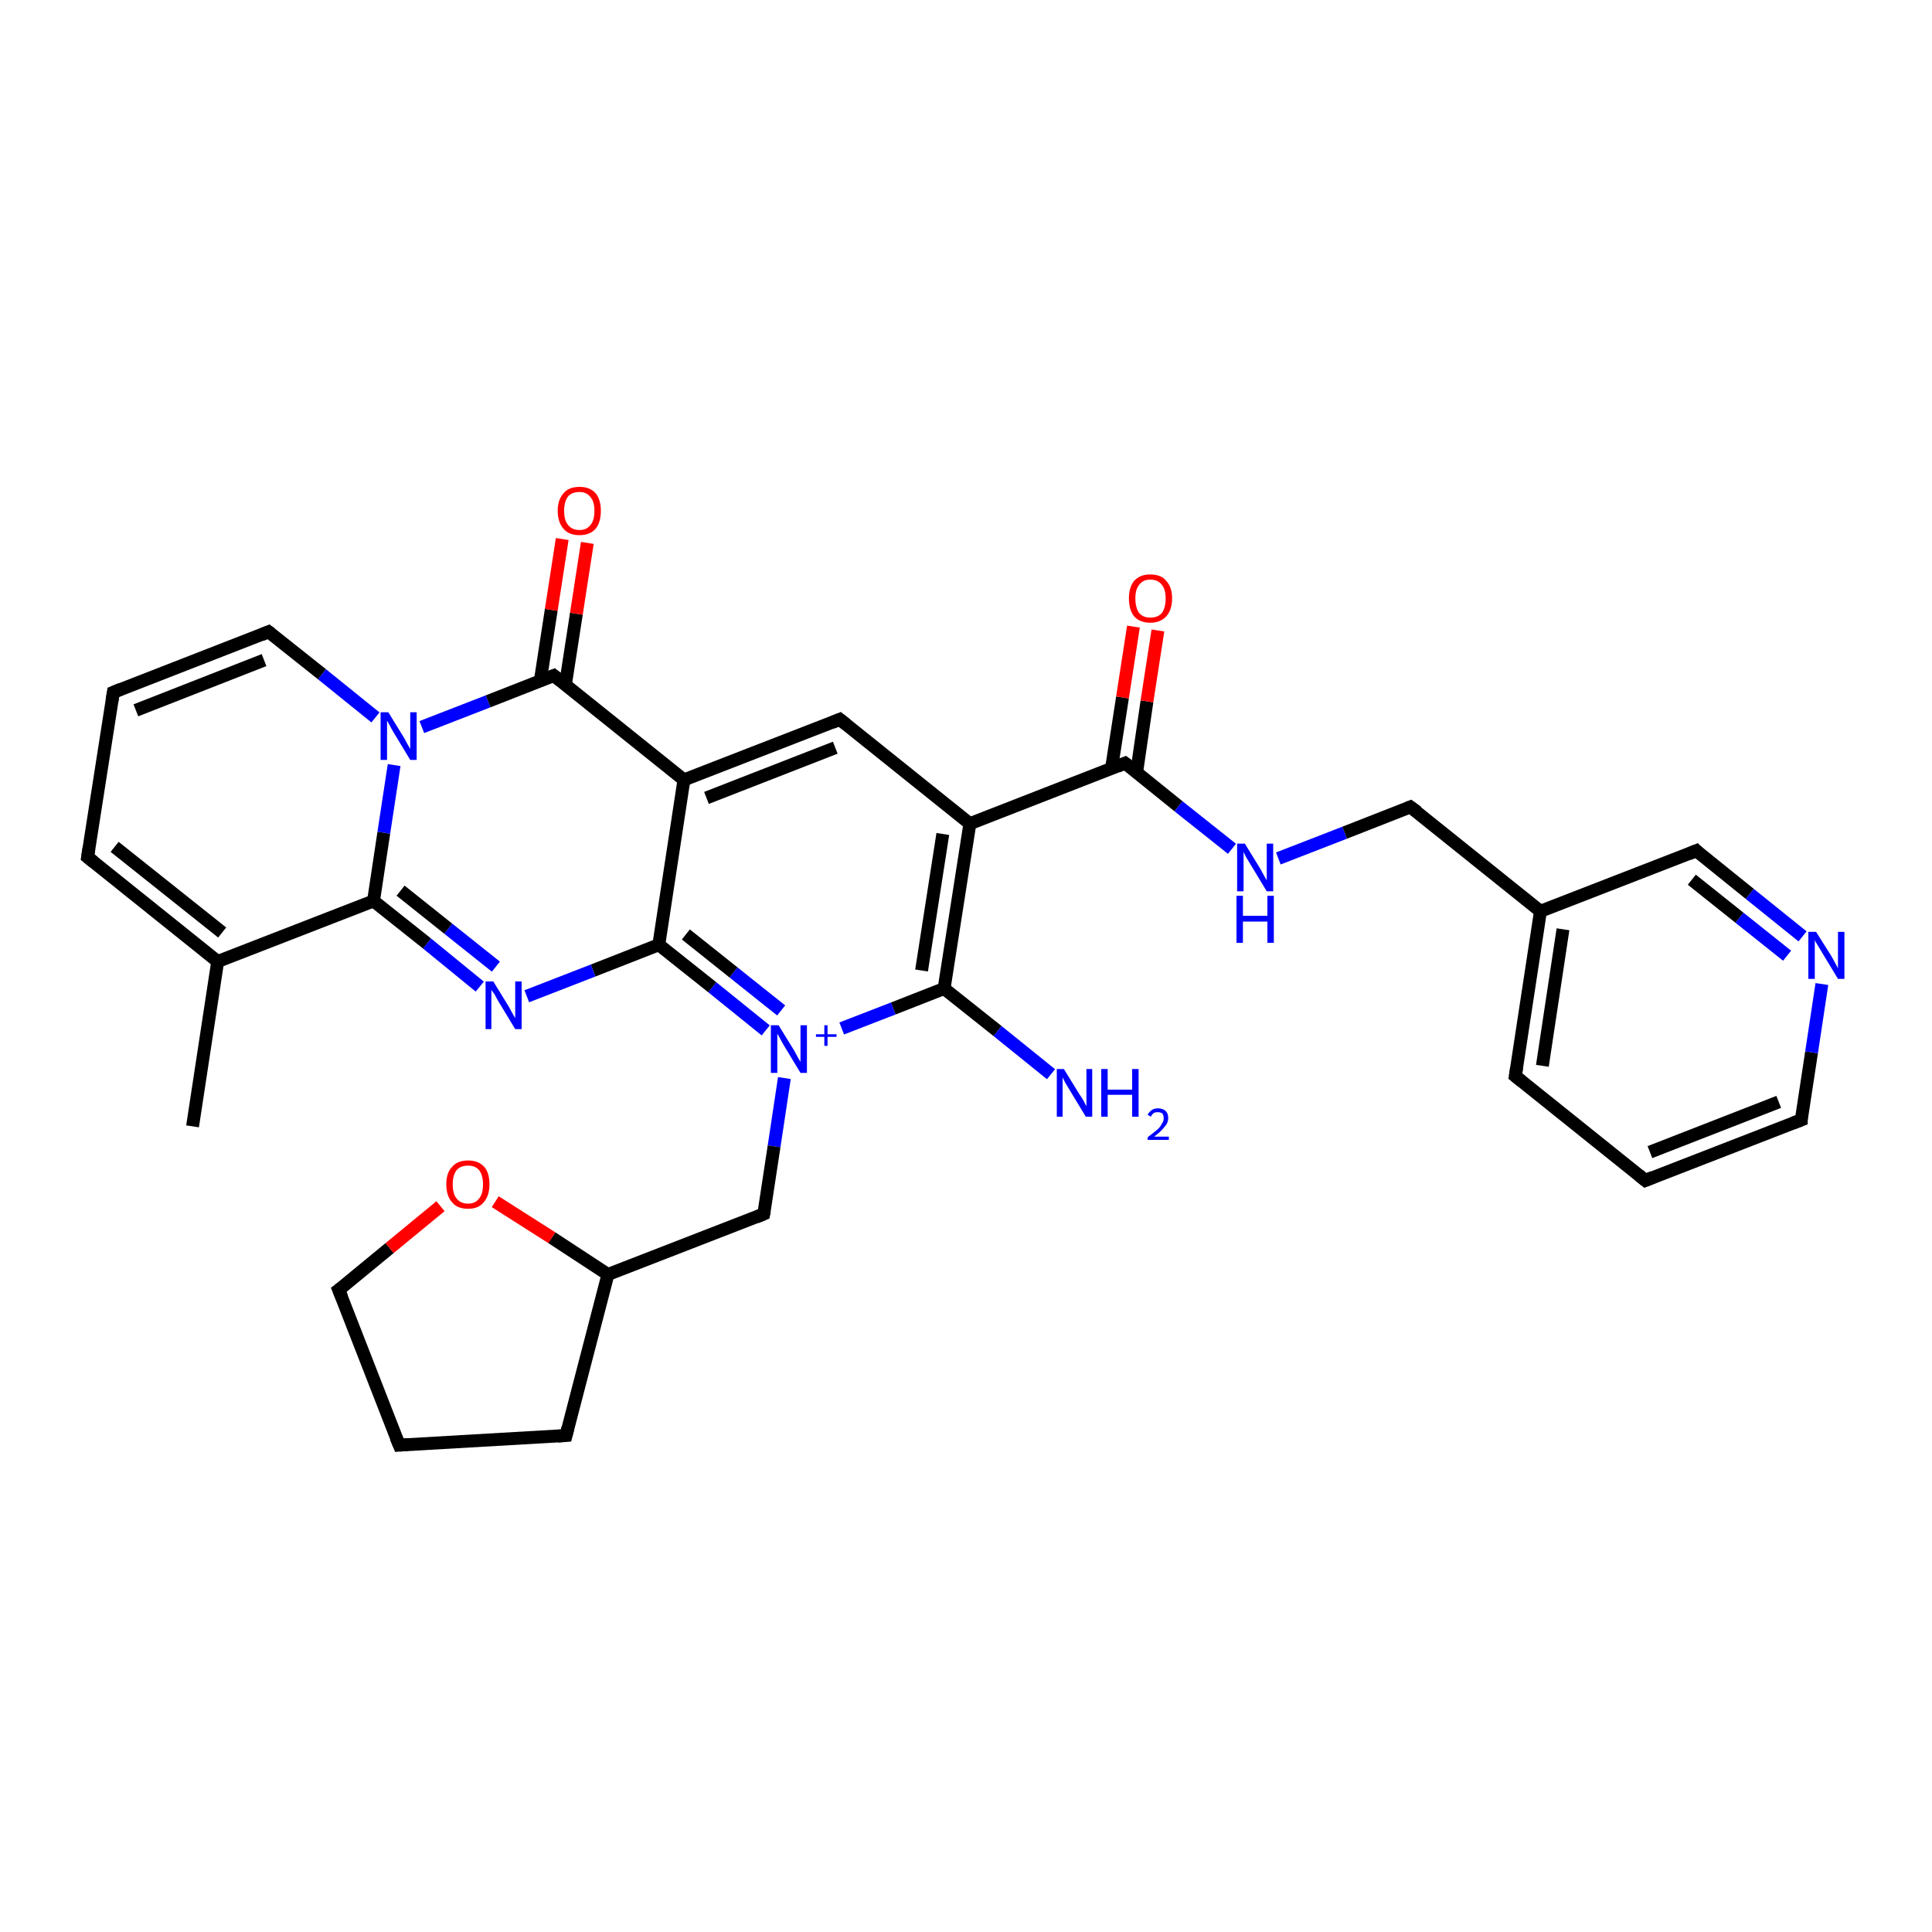 <?xml version='1.0' encoding='iso-8859-1'?>
<svg version='1.1' baseProfile='full'
              xmlns='http://www.w3.org/2000/svg'
                      xmlns:rdkit='http://www.rdkit.org/xml'
                      xmlns:xlink='http://www.w3.org/1999/xlink'
                  xml:space='preserve'
width='300px' height='300px' viewBox='0 0 300 300'>
<!-- END OF HEADER -->
<rect style='opacity:1.0;fill:#FFFFFF;stroke:none' width='300.0' height='300.0' x='0.0' y='0.0'> </rect>
<path class='bond-0 atom-0 atom-1' d='M 29.9,174.9 L 33.8,149.3' style='fill:none;fill-rule:evenodd;stroke:#000000;stroke-width:2.0px;stroke-linecap:butt;stroke-linejoin:miter;stroke-opacity:1' />
<path class='bond-1 atom-1 atom-2' d='M 33.8,149.3 L 13.6,133.1' style='fill:none;fill-rule:evenodd;stroke:#000000;stroke-width:2.0px;stroke-linecap:butt;stroke-linejoin:miter;stroke-opacity:1' />
<path class='bond-1 atom-1 atom-2' d='M 34.5,144.8 L 17.8,131.5' style='fill:none;fill-rule:evenodd;stroke:#000000;stroke-width:2.0px;stroke-linecap:butt;stroke-linejoin:miter;stroke-opacity:1' />
<path class='bond-2 atom-2 atom-3' d='M 13.6,133.1 L 17.6,107.5' style='fill:none;fill-rule:evenodd;stroke:#000000;stroke-width:2.0px;stroke-linecap:butt;stroke-linejoin:miter;stroke-opacity:1' />
<path class='bond-3 atom-3 atom-4' d='M 17.6,107.5 L 41.7,98.1' style='fill:none;fill-rule:evenodd;stroke:#000000;stroke-width:2.0px;stroke-linecap:butt;stroke-linejoin:miter;stroke-opacity:1' />
<path class='bond-3 atom-3 atom-4' d='M 21.1,110.3 L 41.0,102.5' style='fill:none;fill-rule:evenodd;stroke:#000000;stroke-width:2.0px;stroke-linecap:butt;stroke-linejoin:miter;stroke-opacity:1' />
<path class='bond-4 atom-4 atom-5' d='M 41.7,98.1 L 50.0,104.7' style='fill:none;fill-rule:evenodd;stroke:#000000;stroke-width:2.0px;stroke-linecap:butt;stroke-linejoin:miter;stroke-opacity:1' />
<path class='bond-4 atom-4 atom-5' d='M 50.0,104.7 L 58.3,111.4' style='fill:none;fill-rule:evenodd;stroke:#0000FF;stroke-width:2.0px;stroke-linecap:butt;stroke-linejoin:miter;stroke-opacity:1' />
<path class='bond-5 atom-5 atom-6' d='M 65.5,112.9 L 75.8,108.9' style='fill:none;fill-rule:evenodd;stroke:#0000FF;stroke-width:2.0px;stroke-linecap:butt;stroke-linejoin:miter;stroke-opacity:1' />
<path class='bond-5 atom-5 atom-6' d='M 75.8,108.9 L 86.0,104.9' style='fill:none;fill-rule:evenodd;stroke:#000000;stroke-width:2.0px;stroke-linecap:butt;stroke-linejoin:miter;stroke-opacity:1' />
<path class='bond-6 atom-6 atom-7' d='M 87.8,106.3 L 89.5,95.3' style='fill:none;fill-rule:evenodd;stroke:#000000;stroke-width:2.0px;stroke-linecap:butt;stroke-linejoin:miter;stroke-opacity:1' />
<path class='bond-6 atom-6 atom-7' d='M 89.5,95.3 L 91.2,84.3' style='fill:none;fill-rule:evenodd;stroke:#FF0000;stroke-width:2.0px;stroke-linecap:butt;stroke-linejoin:miter;stroke-opacity:1' />
<path class='bond-6 atom-6 atom-7' d='M 83.9,105.7 L 85.6,94.7' style='fill:none;fill-rule:evenodd;stroke:#000000;stroke-width:2.0px;stroke-linecap:butt;stroke-linejoin:miter;stroke-opacity:1' />
<path class='bond-6 atom-6 atom-7' d='M 85.6,94.7 L 87.3,83.7' style='fill:none;fill-rule:evenodd;stroke:#FF0000;stroke-width:2.0px;stroke-linecap:butt;stroke-linejoin:miter;stroke-opacity:1' />
<path class='bond-7 atom-6 atom-8' d='M 86.0,104.9 L 106.2,121.1' style='fill:none;fill-rule:evenodd;stroke:#000000;stroke-width:2.0px;stroke-linecap:butt;stroke-linejoin:miter;stroke-opacity:1' />
<path class='bond-8 atom-8 atom-9' d='M 106.2,121.1 L 130.4,111.7' style='fill:none;fill-rule:evenodd;stroke:#000000;stroke-width:2.0px;stroke-linecap:butt;stroke-linejoin:miter;stroke-opacity:1' />
<path class='bond-8 atom-8 atom-9' d='M 109.7,123.9 L 129.7,116.1' style='fill:none;fill-rule:evenodd;stroke:#000000;stroke-width:2.0px;stroke-linecap:butt;stroke-linejoin:miter;stroke-opacity:1' />
<path class='bond-9 atom-9 atom-10' d='M 130.4,111.7 L 150.6,127.9' style='fill:none;fill-rule:evenodd;stroke:#000000;stroke-width:2.0px;stroke-linecap:butt;stroke-linejoin:miter;stroke-opacity:1' />
<path class='bond-10 atom-10 atom-11' d='M 150.6,127.9 L 174.7,118.5' style='fill:none;fill-rule:evenodd;stroke:#000000;stroke-width:2.0px;stroke-linecap:butt;stroke-linejoin:miter;stroke-opacity:1' />
<path class='bond-11 atom-11 atom-12' d='M 176.5,119.9 L 178.1,108.9' style='fill:none;fill-rule:evenodd;stroke:#000000;stroke-width:2.0px;stroke-linecap:butt;stroke-linejoin:miter;stroke-opacity:1' />
<path class='bond-11 atom-11 atom-12' d='M 178.1,108.9 L 179.8,97.9' style='fill:none;fill-rule:evenodd;stroke:#FF0000;stroke-width:2.0px;stroke-linecap:butt;stroke-linejoin:miter;stroke-opacity:1' />
<path class='bond-11 atom-11 atom-12' d='M 172.6,119.3 L 174.3,108.3' style='fill:none;fill-rule:evenodd;stroke:#000000;stroke-width:2.0px;stroke-linecap:butt;stroke-linejoin:miter;stroke-opacity:1' />
<path class='bond-11 atom-11 atom-12' d='M 174.3,108.3 L 176.0,97.3' style='fill:none;fill-rule:evenodd;stroke:#FF0000;stroke-width:2.0px;stroke-linecap:butt;stroke-linejoin:miter;stroke-opacity:1' />
<path class='bond-12 atom-11 atom-13' d='M 174.7,118.5 L 183.0,125.2' style='fill:none;fill-rule:evenodd;stroke:#000000;stroke-width:2.0px;stroke-linecap:butt;stroke-linejoin:miter;stroke-opacity:1' />
<path class='bond-12 atom-11 atom-13' d='M 183.0,125.2 L 191.3,131.8' style='fill:none;fill-rule:evenodd;stroke:#0000FF;stroke-width:2.0px;stroke-linecap:butt;stroke-linejoin:miter;stroke-opacity:1' />
<path class='bond-13 atom-13 atom-14' d='M 198.5,133.3 L 208.8,129.3' style='fill:none;fill-rule:evenodd;stroke:#0000FF;stroke-width:2.0px;stroke-linecap:butt;stroke-linejoin:miter;stroke-opacity:1' />
<path class='bond-13 atom-13 atom-14' d='M 208.8,129.3 L 219.0,125.3' style='fill:none;fill-rule:evenodd;stroke:#000000;stroke-width:2.0px;stroke-linecap:butt;stroke-linejoin:miter;stroke-opacity:1' />
<path class='bond-14 atom-14 atom-15' d='M 219.0,125.3 L 239.2,141.5' style='fill:none;fill-rule:evenodd;stroke:#000000;stroke-width:2.0px;stroke-linecap:butt;stroke-linejoin:miter;stroke-opacity:1' />
<path class='bond-15 atom-15 atom-16' d='M 239.2,141.5 L 235.3,167.1' style='fill:none;fill-rule:evenodd;stroke:#000000;stroke-width:2.0px;stroke-linecap:butt;stroke-linejoin:miter;stroke-opacity:1' />
<path class='bond-15 atom-15 atom-16' d='M 242.7,144.3 L 239.5,165.5' style='fill:none;fill-rule:evenodd;stroke:#000000;stroke-width:2.0px;stroke-linecap:butt;stroke-linejoin:miter;stroke-opacity:1' />
<path class='bond-16 atom-16 atom-17' d='M 235.3,167.1 L 255.5,183.3' style='fill:none;fill-rule:evenodd;stroke:#000000;stroke-width:2.0px;stroke-linecap:butt;stroke-linejoin:miter;stroke-opacity:1' />
<path class='bond-17 atom-17 atom-18' d='M 255.5,183.3 L 279.7,173.9' style='fill:none;fill-rule:evenodd;stroke:#000000;stroke-width:2.0px;stroke-linecap:butt;stroke-linejoin:miter;stroke-opacity:1' />
<path class='bond-17 atom-17 atom-18' d='M 256.2,178.9 L 276.2,171.1' style='fill:none;fill-rule:evenodd;stroke:#000000;stroke-width:2.0px;stroke-linecap:butt;stroke-linejoin:miter;stroke-opacity:1' />
<path class='bond-18 atom-18 atom-19' d='M 279.7,173.9 L 281.3,163.4' style='fill:none;fill-rule:evenodd;stroke:#000000;stroke-width:2.0px;stroke-linecap:butt;stroke-linejoin:miter;stroke-opacity:1' />
<path class='bond-18 atom-18 atom-19' d='M 281.3,163.4 L 282.9,152.8' style='fill:none;fill-rule:evenodd;stroke:#0000FF;stroke-width:2.0px;stroke-linecap:butt;stroke-linejoin:miter;stroke-opacity:1' />
<path class='bond-19 atom-19 atom-20' d='M 279.9,145.4 L 271.7,138.8' style='fill:none;fill-rule:evenodd;stroke:#0000FF;stroke-width:2.0px;stroke-linecap:butt;stroke-linejoin:miter;stroke-opacity:1' />
<path class='bond-19 atom-19 atom-20' d='M 271.7,138.8 L 263.4,132.1' style='fill:none;fill-rule:evenodd;stroke:#000000;stroke-width:2.0px;stroke-linecap:butt;stroke-linejoin:miter;stroke-opacity:1' />
<path class='bond-19 atom-19 atom-20' d='M 277.5,148.4 L 270.1,142.5' style='fill:none;fill-rule:evenodd;stroke:#0000FF;stroke-width:2.0px;stroke-linecap:butt;stroke-linejoin:miter;stroke-opacity:1' />
<path class='bond-19 atom-19 atom-20' d='M 270.1,142.5 L 262.7,136.6' style='fill:none;fill-rule:evenodd;stroke:#000000;stroke-width:2.0px;stroke-linecap:butt;stroke-linejoin:miter;stroke-opacity:1' />
<path class='bond-20 atom-10 atom-21' d='M 150.6,127.9 L 146.6,153.5' style='fill:none;fill-rule:evenodd;stroke:#000000;stroke-width:2.0px;stroke-linecap:butt;stroke-linejoin:miter;stroke-opacity:1' />
<path class='bond-20 atom-10 atom-21' d='M 146.4,129.5 L 143.1,150.7' style='fill:none;fill-rule:evenodd;stroke:#000000;stroke-width:2.0px;stroke-linecap:butt;stroke-linejoin:miter;stroke-opacity:1' />
<path class='bond-21 atom-21 atom-22' d='M 146.6,153.5 L 154.9,160.1' style='fill:none;fill-rule:evenodd;stroke:#000000;stroke-width:2.0px;stroke-linecap:butt;stroke-linejoin:miter;stroke-opacity:1' />
<path class='bond-21 atom-21 atom-22' d='M 154.9,160.1 L 163.2,166.8' style='fill:none;fill-rule:evenodd;stroke:#0000FF;stroke-width:2.0px;stroke-linecap:butt;stroke-linejoin:miter;stroke-opacity:1' />
<path class='bond-22 atom-21 atom-23' d='M 146.6,153.5 L 138.7,156.6' style='fill:none;fill-rule:evenodd;stroke:#000000;stroke-width:2.0px;stroke-linecap:butt;stroke-linejoin:miter;stroke-opacity:1' />
<path class='bond-22 atom-21 atom-23' d='M 138.7,156.6 L 130.7,159.7' style='fill:none;fill-rule:evenodd;stroke:#0000FF;stroke-width:2.0px;stroke-linecap:butt;stroke-linejoin:miter;stroke-opacity:1' />
<path class='bond-23 atom-23 atom-24' d='M 121.8,167.4 L 120.2,178.0' style='fill:none;fill-rule:evenodd;stroke:#0000FF;stroke-width:2.0px;stroke-linecap:butt;stroke-linejoin:miter;stroke-opacity:1' />
<path class='bond-23 atom-23 atom-24' d='M 120.2,178.0 L 118.6,188.5' style='fill:none;fill-rule:evenodd;stroke:#000000;stroke-width:2.0px;stroke-linecap:butt;stroke-linejoin:miter;stroke-opacity:1' />
<path class='bond-24 atom-24 atom-25' d='M 118.6,188.5 L 94.4,197.9' style='fill:none;fill-rule:evenodd;stroke:#000000;stroke-width:2.0px;stroke-linecap:butt;stroke-linejoin:miter;stroke-opacity:1' />
<path class='bond-25 atom-25 atom-26' d='M 94.4,197.9 L 87.9,222.9' style='fill:none;fill-rule:evenodd;stroke:#000000;stroke-width:2.0px;stroke-linecap:butt;stroke-linejoin:miter;stroke-opacity:1' />
<path class='bond-26 atom-26 atom-27' d='M 87.9,222.9 L 62.0,224.4' style='fill:none;fill-rule:evenodd;stroke:#000000;stroke-width:2.0px;stroke-linecap:butt;stroke-linejoin:miter;stroke-opacity:1' />
<path class='bond-27 atom-27 atom-28' d='M 62.0,224.4 L 52.6,200.3' style='fill:none;fill-rule:evenodd;stroke:#000000;stroke-width:2.0px;stroke-linecap:butt;stroke-linejoin:miter;stroke-opacity:1' />
<path class='bond-28 atom-28 atom-29' d='M 52.6,200.3 L 60.5,193.8' style='fill:none;fill-rule:evenodd;stroke:#000000;stroke-width:2.0px;stroke-linecap:butt;stroke-linejoin:miter;stroke-opacity:1' />
<path class='bond-28 atom-28 atom-29' d='M 60.5,193.8 L 68.4,187.3' style='fill:none;fill-rule:evenodd;stroke:#FF0000;stroke-width:2.0px;stroke-linecap:butt;stroke-linejoin:miter;stroke-opacity:1' />
<path class='bond-29 atom-23 atom-30' d='M 118.9,160.0 L 110.6,153.3' style='fill:none;fill-rule:evenodd;stroke:#0000FF;stroke-width:2.0px;stroke-linecap:butt;stroke-linejoin:miter;stroke-opacity:1' />
<path class='bond-29 atom-23 atom-30' d='M 110.6,153.3 L 102.3,146.7' style='fill:none;fill-rule:evenodd;stroke:#000000;stroke-width:2.0px;stroke-linecap:butt;stroke-linejoin:miter;stroke-opacity:1' />
<path class='bond-29 atom-23 atom-30' d='M 121.3,156.9 L 113.9,151.0' style='fill:none;fill-rule:evenodd;stroke:#0000FF;stroke-width:2.0px;stroke-linecap:butt;stroke-linejoin:miter;stroke-opacity:1' />
<path class='bond-29 atom-23 atom-30' d='M 113.9,151.0 L 106.5,145.1' style='fill:none;fill-rule:evenodd;stroke:#000000;stroke-width:2.0px;stroke-linecap:butt;stroke-linejoin:miter;stroke-opacity:1' />
<path class='bond-30 atom-30 atom-31' d='M 102.3,146.7 L 92.1,150.7' style='fill:none;fill-rule:evenodd;stroke:#000000;stroke-width:2.0px;stroke-linecap:butt;stroke-linejoin:miter;stroke-opacity:1' />
<path class='bond-30 atom-30 atom-31' d='M 92.1,150.7 L 81.8,154.7' style='fill:none;fill-rule:evenodd;stroke:#0000FF;stroke-width:2.0px;stroke-linecap:butt;stroke-linejoin:miter;stroke-opacity:1' />
<path class='bond-31 atom-31 atom-32' d='M 74.5,153.2 L 66.3,146.5' style='fill:none;fill-rule:evenodd;stroke:#0000FF;stroke-width:2.0px;stroke-linecap:butt;stroke-linejoin:miter;stroke-opacity:1' />
<path class='bond-31 atom-31 atom-32' d='M 66.3,146.5 L 58.0,139.9' style='fill:none;fill-rule:evenodd;stroke:#000000;stroke-width:2.0px;stroke-linecap:butt;stroke-linejoin:miter;stroke-opacity:1' />
<path class='bond-31 atom-31 atom-32' d='M 77.0,150.1 L 69.6,144.2' style='fill:none;fill-rule:evenodd;stroke:#0000FF;stroke-width:2.0px;stroke-linecap:butt;stroke-linejoin:miter;stroke-opacity:1' />
<path class='bond-31 atom-31 atom-32' d='M 69.6,144.2 L 62.2,138.3' style='fill:none;fill-rule:evenodd;stroke:#000000;stroke-width:2.0px;stroke-linecap:butt;stroke-linejoin:miter;stroke-opacity:1' />
<path class='bond-32 atom-32 atom-1' d='M 58.0,139.9 L 33.8,149.3' style='fill:none;fill-rule:evenodd;stroke:#000000;stroke-width:2.0px;stroke-linecap:butt;stroke-linejoin:miter;stroke-opacity:1' />
<path class='bond-33 atom-32 atom-5' d='M 58.0,139.9 L 59.6,129.3' style='fill:none;fill-rule:evenodd;stroke:#000000;stroke-width:2.0px;stroke-linecap:butt;stroke-linejoin:miter;stroke-opacity:1' />
<path class='bond-33 atom-32 atom-5' d='M 59.6,129.3 L 61.2,118.8' style='fill:none;fill-rule:evenodd;stroke:#0000FF;stroke-width:2.0px;stroke-linecap:butt;stroke-linejoin:miter;stroke-opacity:1' />
<path class='bond-34 atom-30 atom-8' d='M 102.3,146.7 L 106.2,121.1' style='fill:none;fill-rule:evenodd;stroke:#000000;stroke-width:2.0px;stroke-linecap:butt;stroke-linejoin:miter;stroke-opacity:1' />
<path class='bond-35 atom-20 atom-15' d='M 263.4,132.1 L 239.2,141.5' style='fill:none;fill-rule:evenodd;stroke:#000000;stroke-width:2.0px;stroke-linecap:butt;stroke-linejoin:miter;stroke-opacity:1' />
<path class='bond-36 atom-29 atom-25' d='M 76.9,186.6 L 85.7,192.2' style='fill:none;fill-rule:evenodd;stroke:#FF0000;stroke-width:2.0px;stroke-linecap:butt;stroke-linejoin:miter;stroke-opacity:1' />
<path class='bond-36 atom-29 atom-25' d='M 85.7,192.2 L 94.4,197.9' style='fill:none;fill-rule:evenodd;stroke:#000000;stroke-width:2.0px;stroke-linecap:butt;stroke-linejoin:miter;stroke-opacity:1' />
<path d='M 14.6,133.9 L 13.6,133.1 L 13.8,131.8' style='fill:none;stroke:#000000;stroke-width:2.0px;stroke-linecap:butt;stroke-linejoin:miter;stroke-opacity:1;' />
<path d='M 17.4,108.8 L 17.6,107.5 L 18.8,107.0' style='fill:none;stroke:#000000;stroke-width:2.0px;stroke-linecap:butt;stroke-linejoin:miter;stroke-opacity:1;' />
<path d='M 40.5,98.6 L 41.7,98.1 L 42.1,98.4' style='fill:none;stroke:#000000;stroke-width:2.0px;stroke-linecap:butt;stroke-linejoin:miter;stroke-opacity:1;' />
<path d='M 85.5,105.1 L 86.0,104.9 L 87.0,105.7' style='fill:none;stroke:#000000;stroke-width:2.0px;stroke-linecap:butt;stroke-linejoin:miter;stroke-opacity:1;' />
<path d='M 129.2,112.2 L 130.4,111.7 L 131.4,112.5' style='fill:none;stroke:#000000;stroke-width:2.0px;stroke-linecap:butt;stroke-linejoin:miter;stroke-opacity:1;' />
<path d='M 173.5,119.0 L 174.7,118.5 L 175.1,118.8' style='fill:none;stroke:#000000;stroke-width:2.0px;stroke-linecap:butt;stroke-linejoin:miter;stroke-opacity:1;' />
<path d='M 218.5,125.5 L 219.0,125.3 L 220.1,126.1' style='fill:none;stroke:#000000;stroke-width:2.0px;stroke-linecap:butt;stroke-linejoin:miter;stroke-opacity:1;' />
<path d='M 235.5,165.8 L 235.3,167.1 L 236.3,167.9' style='fill:none;stroke:#000000;stroke-width:2.0px;stroke-linecap:butt;stroke-linejoin:miter;stroke-opacity:1;' />
<path d='M 254.5,182.5 L 255.5,183.3 L 256.7,182.8' style='fill:none;stroke:#000000;stroke-width:2.0px;stroke-linecap:butt;stroke-linejoin:miter;stroke-opacity:1;' />
<path d='M 278.4,174.4 L 279.7,173.9 L 279.7,173.4' style='fill:none;stroke:#000000;stroke-width:2.0px;stroke-linecap:butt;stroke-linejoin:miter;stroke-opacity:1;' />
<path d='M 263.8,132.5 L 263.4,132.1 L 262.2,132.6' style='fill:none;stroke:#000000;stroke-width:2.0px;stroke-linecap:butt;stroke-linejoin:miter;stroke-opacity:1;' />
<path d='M 118.7,188.0 L 118.6,188.5 L 117.4,189.0' style='fill:none;stroke:#000000;stroke-width:2.0px;stroke-linecap:butt;stroke-linejoin:miter;stroke-opacity:1;' />
<path d='M 88.2,221.7 L 87.9,222.9 L 86.6,223.0' style='fill:none;stroke:#000000;stroke-width:2.0px;stroke-linecap:butt;stroke-linejoin:miter;stroke-opacity:1;' />
<path d='M 63.3,224.3 L 62.0,224.4 L 61.5,223.2' style='fill:none;stroke:#000000;stroke-width:2.0px;stroke-linecap:butt;stroke-linejoin:miter;stroke-opacity:1;' />
<path d='M 53.1,201.5 L 52.6,200.3 L 53.0,200.0' style='fill:none;stroke:#000000;stroke-width:2.0px;stroke-linecap:butt;stroke-linejoin:miter;stroke-opacity:1;' />
<path class='atom-5' d='M 60.3 110.6
L 62.7 114.5
Q 62.9 114.9, 63.3 115.6
Q 63.7 116.3, 63.7 116.3
L 63.7 110.6
L 64.7 110.6
L 64.7 118.0
L 63.7 118.0
L 61.1 113.7
Q 60.8 113.2, 60.5 112.6
Q 60.2 112.1, 60.1 111.9
L 60.1 118.0
L 59.1 118.0
L 59.1 110.6
L 60.3 110.6
' fill='#0000FF'/>
<path class='atom-7' d='M 86.6 79.3
Q 86.6 77.6, 87.5 76.6
Q 88.3 75.6, 90.0 75.6
Q 91.6 75.6, 92.5 76.6
Q 93.3 77.6, 93.3 79.3
Q 93.3 81.1, 92.5 82.1
Q 91.6 83.1, 90.0 83.1
Q 88.3 83.1, 87.5 82.1
Q 86.6 81.1, 86.6 79.3
M 90.0 82.3
Q 91.1 82.3, 91.7 81.5
Q 92.3 80.8, 92.3 79.3
Q 92.3 77.9, 91.7 77.2
Q 91.1 76.4, 90.0 76.4
Q 88.8 76.4, 88.2 77.1
Q 87.6 77.9, 87.6 79.3
Q 87.6 80.8, 88.2 81.5
Q 88.8 82.3, 90.0 82.3
' fill='#FF0000'/>
<path class='atom-12' d='M 175.3 92.9
Q 175.3 91.2, 176.1 90.2
Q 177.0 89.2, 178.6 89.2
Q 180.3 89.2, 181.1 90.2
Q 182.0 91.2, 182.0 92.9
Q 182.0 94.7, 181.1 95.7
Q 180.2 96.7, 178.6 96.7
Q 177.0 96.7, 176.1 95.7
Q 175.3 94.7, 175.3 92.9
M 178.6 95.9
Q 179.8 95.9, 180.4 95.2
Q 181.0 94.4, 181.0 92.9
Q 181.0 91.5, 180.4 90.8
Q 179.8 90.0, 178.6 90.0
Q 177.5 90.0, 176.9 90.8
Q 176.3 91.5, 176.3 92.9
Q 176.3 94.4, 176.9 95.2
Q 177.5 95.9, 178.6 95.9
' fill='#FF0000'/>
<path class='atom-13' d='M 193.3 131.0
L 195.7 134.9
Q 195.9 135.3, 196.3 136.0
Q 196.7 136.7, 196.7 136.7
L 196.7 131.0
L 197.7 131.0
L 197.7 138.4
L 196.7 138.4
L 194.1 134.1
Q 193.8 133.6, 193.5 133.1
Q 193.2 132.5, 193.1 132.3
L 193.1 138.4
L 192.1 138.4
L 192.1 131.0
L 193.3 131.0
' fill='#0000FF'/>
<path class='atom-13' d='M 192.0 139.1
L 193.0 139.1
L 193.0 142.2
L 196.8 142.2
L 196.8 139.1
L 197.8 139.1
L 197.8 146.4
L 196.8 146.4
L 196.8 143.1
L 193.0 143.1
L 193.0 146.4
L 192.0 146.4
L 192.0 139.1
' fill='#0000FF'/>
<path class='atom-19' d='M 282.0 144.7
L 284.4 148.5
Q 284.6 148.9, 285.0 149.6
Q 285.4 150.3, 285.4 150.4
L 285.4 144.7
L 286.4 144.7
L 286.4 152.0
L 285.4 152.0
L 282.8 147.7
Q 282.5 147.2, 282.2 146.7
Q 281.8 146.1, 281.8 145.9
L 281.8 152.0
L 280.8 152.0
L 280.8 144.7
L 282.0 144.7
' fill='#0000FF'/>
<path class='atom-22' d='M 165.2 166.0
L 167.6 169.9
Q 167.9 170.3, 168.3 171.0
Q 168.6 171.7, 168.7 171.7
L 168.7 166.0
L 169.6 166.0
L 169.6 173.4
L 168.6 173.4
L 166.0 169.1
Q 165.7 168.6, 165.4 168.1
Q 165.1 167.5, 165.0 167.3
L 165.0 173.4
L 164.1 173.4
L 164.1 166.0
L 165.2 166.0
' fill='#0000FF'/>
<path class='atom-22' d='M 171.0 166.0
L 172.0 166.0
L 172.0 169.2
L 175.8 169.2
L 175.8 166.0
L 176.8 166.0
L 176.8 173.4
L 175.8 173.4
L 175.8 170.0
L 172.0 170.0
L 172.0 173.4
L 171.0 173.4
L 171.0 166.0
' fill='#0000FF'/>
<path class='atom-22' d='M 178.2 173.1
Q 178.4 172.7, 178.8 172.4
Q 179.2 172.1, 179.8 172.1
Q 180.5 172.1, 181.0 172.5
Q 181.4 172.9, 181.4 173.6
Q 181.4 174.4, 180.8 175.0
Q 180.3 175.7, 179.2 176.5
L 181.5 176.5
L 181.5 177.0
L 178.2 177.0
L 178.2 176.6
Q 179.1 175.9, 179.6 175.5
Q 180.2 175.0, 180.4 174.5
Q 180.7 174.1, 180.7 173.7
Q 180.7 173.2, 180.5 172.9
Q 180.2 172.7, 179.8 172.7
Q 179.4 172.7, 179.2 172.8
Q 178.9 173.0, 178.7 173.4
L 178.2 173.1
' fill='#0000FF'/>
<path class='atom-23' d='M 120.9 159.2
L 123.3 163.1
Q 123.5 163.5, 123.9 164.2
Q 124.3 164.9, 124.3 164.9
L 124.3 159.2
L 125.3 159.2
L 125.3 166.6
L 124.3 166.6
L 121.7 162.3
Q 121.4 161.8, 121.1 161.2
Q 120.8 160.7, 120.7 160.5
L 120.7 166.6
L 119.7 166.6
L 119.7 159.2
L 120.9 159.2
' fill='#0000FF'/>
<path class='atom-23' d='M 126.7 160.6
L 128.0 160.6
L 128.0 159.2
L 128.5 159.2
L 128.5 160.6
L 129.9 160.6
L 129.9 161.0
L 128.5 161.0
L 128.5 162.4
L 128.0 162.4
L 128.0 161.0
L 126.7 161.0
L 126.7 160.6
' fill='#0000FF'/>
<path class='atom-29' d='M 69.3 183.9
Q 69.3 182.1, 70.2 181.2
Q 71.0 180.2, 72.7 180.2
Q 74.3 180.2, 75.2 181.2
Q 76.0 182.1, 76.0 183.9
Q 76.0 185.7, 75.1 186.7
Q 74.3 187.7, 72.7 187.7
Q 71.0 187.7, 70.2 186.7
Q 69.3 185.7, 69.3 183.9
M 72.7 186.9
Q 73.8 186.9, 74.4 186.1
Q 75.0 185.4, 75.0 183.9
Q 75.0 182.5, 74.4 181.7
Q 73.8 181.0, 72.7 181.0
Q 71.5 181.0, 70.9 181.7
Q 70.3 182.5, 70.3 183.9
Q 70.3 185.4, 70.9 186.1
Q 71.5 186.9, 72.7 186.9
' fill='#FF0000'/>
<path class='atom-31' d='M 76.6 152.4
L 79.0 156.3
Q 79.2 156.7, 79.6 157.4
Q 80.0 158.1, 80.0 158.1
L 80.0 152.4
L 81.0 152.4
L 81.0 159.8
L 80.0 159.8
L 77.4 155.5
Q 77.1 155.0, 76.8 154.4
Q 76.4 153.9, 76.3 153.7
L 76.3 159.8
L 75.4 159.8
L 75.4 152.4
L 76.6 152.4
' fill='#0000FF'/>
</svg>
